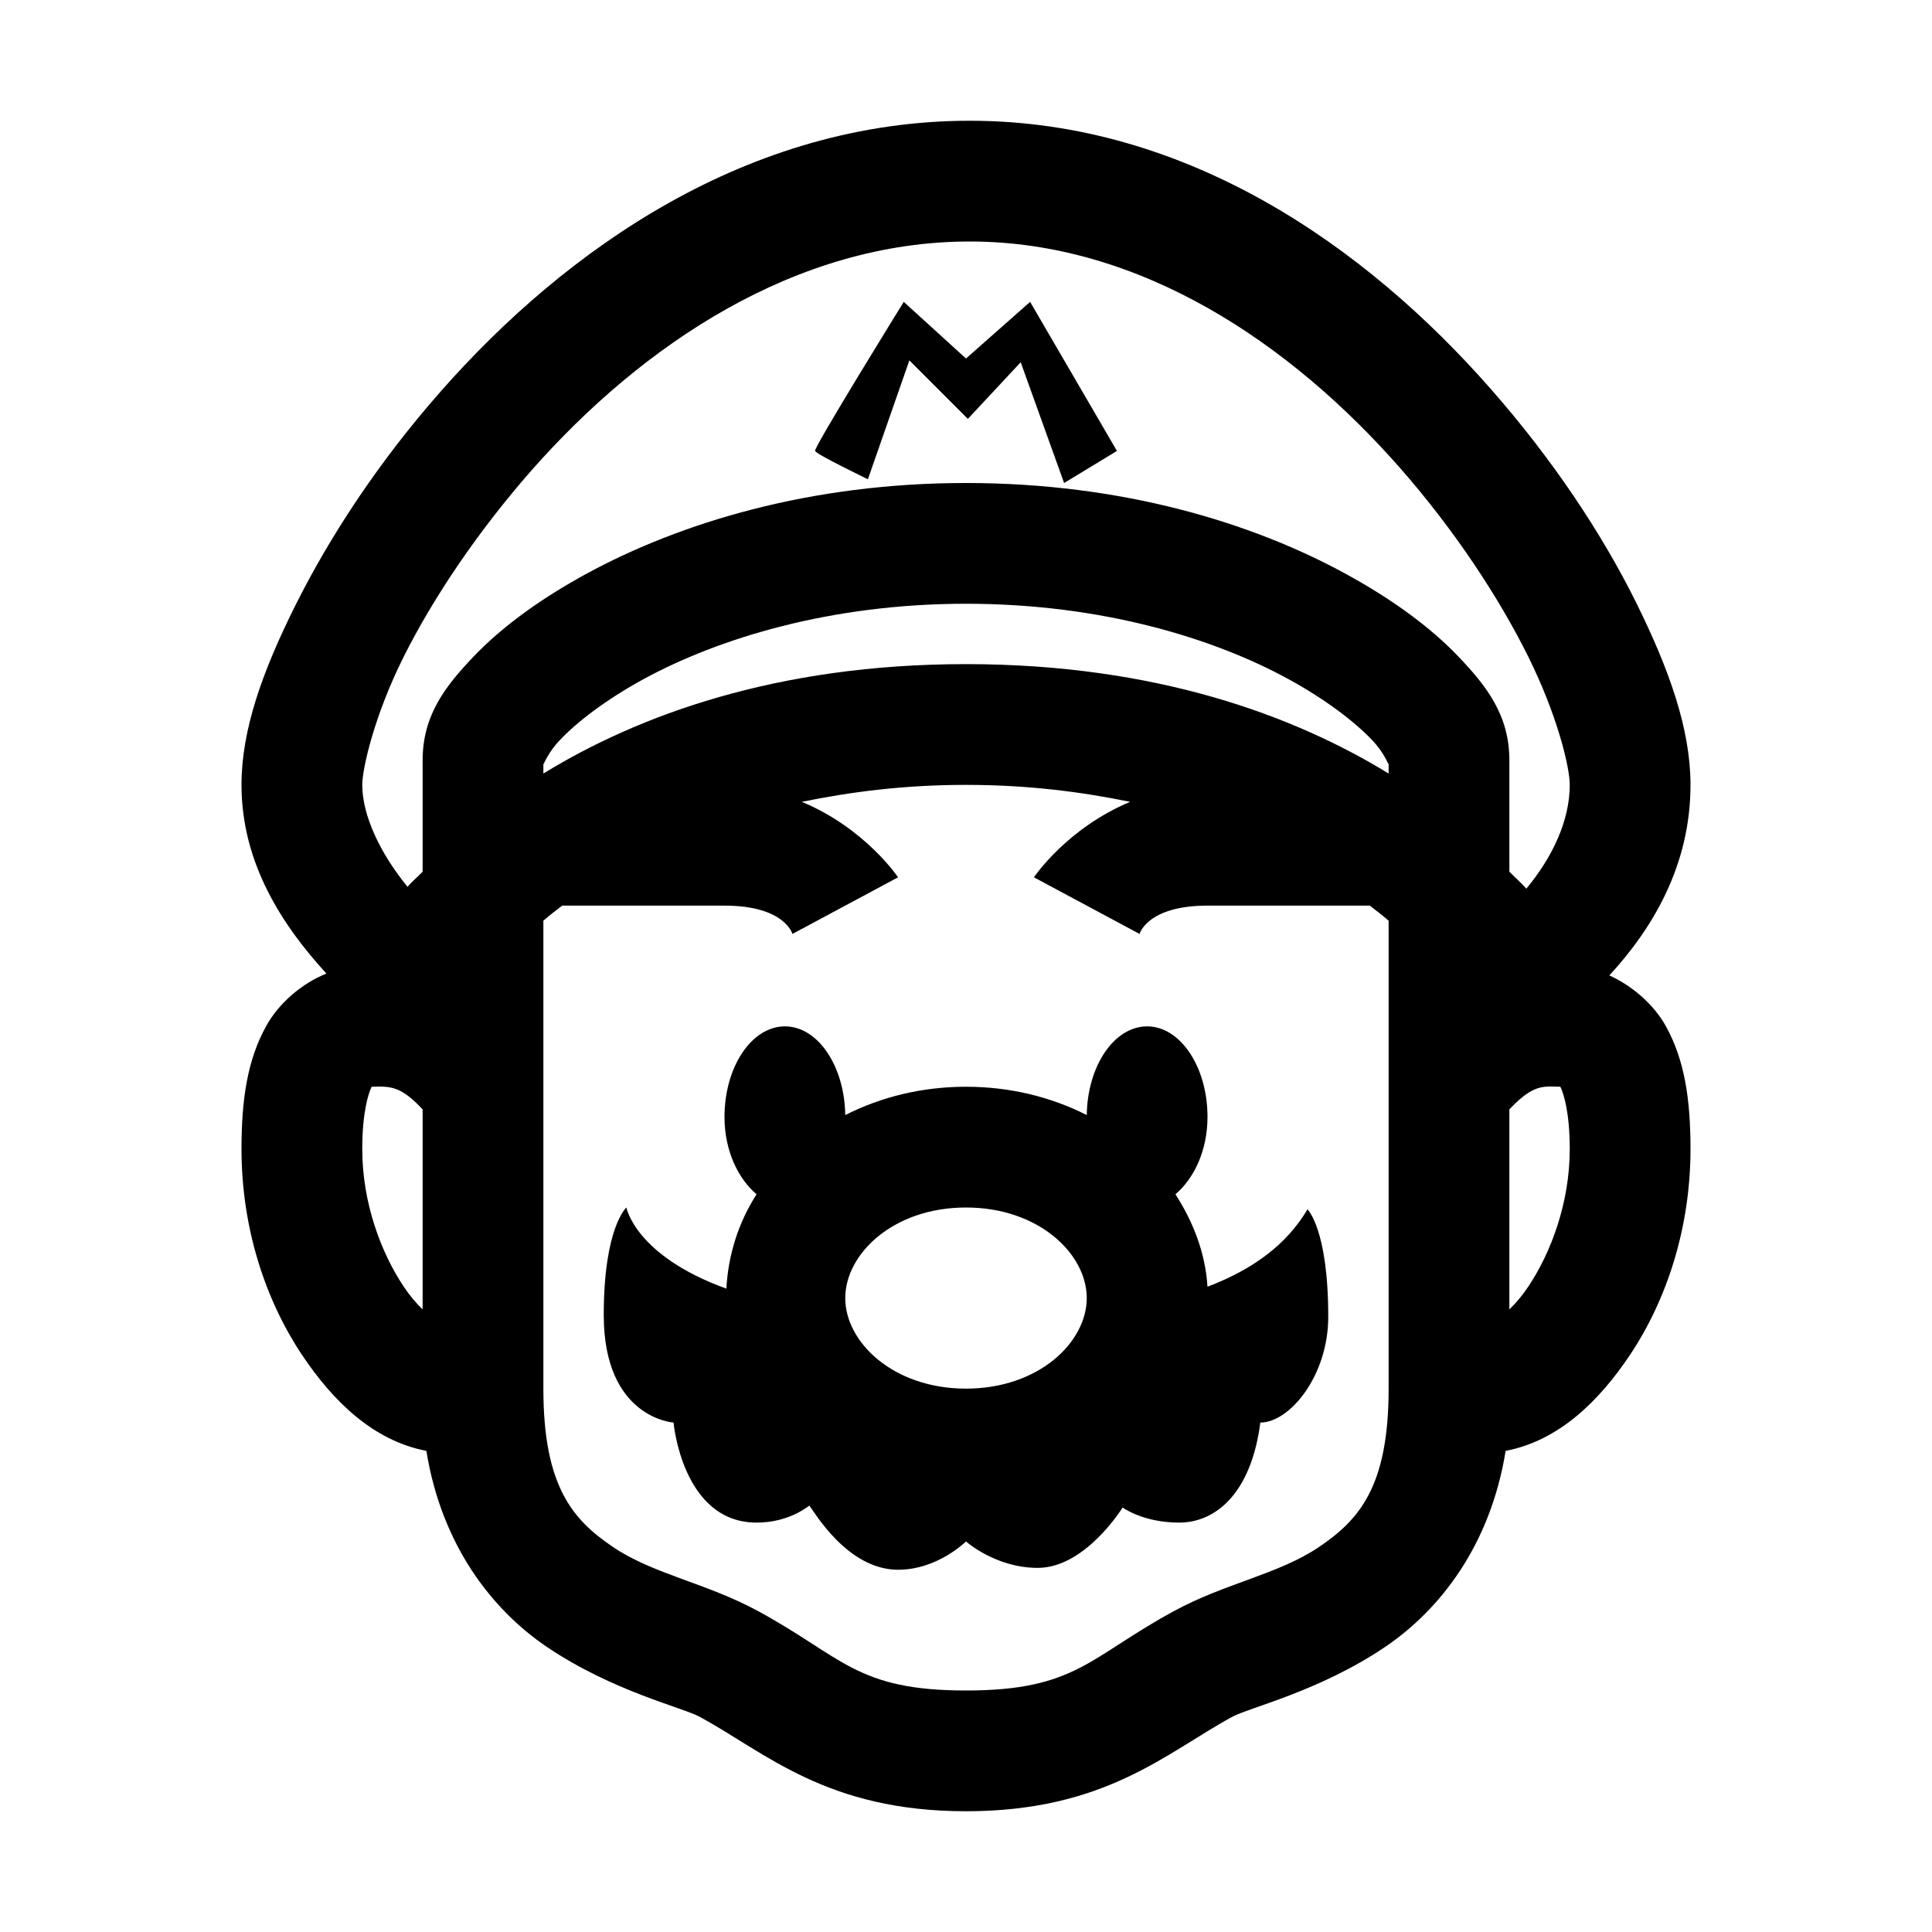 <?xml version="1.0" encoding="UTF-8"?>
<svg xmlns="http://www.w3.org/2000/svg" xmlns:xlink="http://www.w3.org/1999/xlink" viewBox="0 0 32 32" version="1.1">
<g>
<path d="M 16.062 2 C 12.395 2 9.379 4.125 7.312 6.469 C 6.277 7.641 5.473 8.871 4.906 10 C 4.34 11.129 4 12.094 4 13 C 4 14.309 4.688 15.34 5.406 16.125 C 4.992 16.293 4.613 16.621 4.406 17 C 4.098 17.559 4 18.207 4 19.031 C 4 20.344 4.398 21.535 5 22.438 C 5.516 23.211 6.184 23.863 7.062 24.031 C 7.316 25.605 8.16 26.672 9.062 27.281 C 10.152 28.016 11.309 28.281 11.594 28.438 C 12.684 29.031 13.691 30 16 30 C 18.309 30 19.316 29.031 20.406 28.438 C 20.691 28.281 21.848 28.016 22.938 27.281 C 23.84 26.672 24.684 25.605 24.938 24.031 C 25.816 23.863 26.484 23.211 27 22.438 C 27.602 21.535 28 20.344 28 19.031 C 28 18.207 27.902 17.559 27.594 17 C 27.395 16.641 27.043 16.332 26.656 16.156 C 27.367 15.383 28 14.34 28 13 C 28 12.086 27.656 11.102 27.094 9.969 C 26.531 8.836 25.715 7.605 24.688 6.438 C 22.637 4.102 19.676 2 16.062 2 Z M 16.062 4 C 18.891 4 21.379 5.691 23.188 7.75 C 24.094 8.781 24.832 9.906 25.312 10.875 C 25.793 11.844 26 12.703 26 13 C 26 13.598 25.707 14.207 25.281 14.719 C 25.207 14.633 25.09 14.531 25 14.438 L 25 12.594 C 25 11.844 24.621 11.363 24.156 10.875 C 23.691 10.387 23.055 9.922 22.281 9.5 C 20.734 8.656 18.586 8 16 8 C 13.414 8 11.266 8.66 9.719 9.5 C 8.945 9.922 8.309 10.387 7.844 10.875 C 7.379 11.363 7 11.844 7 12.594 L 7 14.438 C 6.922 14.52 6.816 14.609 6.75 14.688 C 6.301 14.141 6 13.508 6 13 C 6 12.73 6.203 11.84 6.688 10.875 C 7.172 9.91 7.902 8.816 8.812 7.781 C 10.637 5.715 13.172 4 16.062 4 Z M 14.969 5 C 14.969 5 13.477 7.41 13.5 7.469 C 13.523 7.527 14.375 7.938 14.375 7.938 L 15.062 5.969 L 16.031 6.938 L 16.906 6 L 17.625 8 L 18.5 7.469 L 17.062 5 L 16 5.938 Z M 16 10 C 18.246 10 20.102 10.57 21.344 11.25 C 21.965 11.59 22.438 11.957 22.719 12.25 C 22.93 12.469 22.988 12.656 23 12.656 L 23 12.812 C 21.434 11.852 19.145 11 16 11 C 12.855 11 10.566 11.852 9 12.812 L 9 12.656 C 9.012 12.656 9.07 12.469 9.281 12.25 C 9.559 11.957 10.035 11.59 10.656 11.25 C 11.898 10.574 13.754 10 16 10 Z M 16 13 C 17.031 13 17.918 13.117 18.719 13.281 C 17.668 13.719 17.125 14.531 17.125 14.531 L 18.875 15.469 C 18.875 15.469 19 15 20 15 L 22.688 15 C 22.805 15.09 22.898 15.16 23 15.25 L 23 23 C 23 24.629 22.508 25.176 21.844 25.625 C 21.18 26.074 20.289 26.223 19.438 26.688 C 18.039 27.449 17.816 28 16 28 C 14.184 28 13.961 27.449 12.562 26.688 C 11.711 26.223 10.82 26.074 10.156 25.625 C 9.492 25.176 9 24.629 9 23 L 9 15.25 C 9.102 15.16 9.195 15.09 9.312 15 L 12 15 C 13 15 13.125 15.469 13.125 15.469 L 14.875 14.531 C 14.875 14.531 14.332 13.719 13.281 13.281 C 14.082 13.117 14.969 13 16 13 Z M 13 17 C 12.449 17 12 17.672 12 18.5 C 12 19.062 12.227 19.523 12.531 19.781 C 12.238 20.238 12.062 20.77 12.031 21.344 C 10.52 20.797 10.375 20 10.375 20 C 10.375 20 10 20.332 10 21.781 C 10 23.492 11.156 23.562 11.156 23.562 C 11.156 23.562 11.301 25.219 12.531 25.219 C 13.062 25.219 13.367 24.961 13.406 24.938 C 13.477 25.023 14.031 26 14.875 26 C 15.531 26 16 25.531 16 25.531 C 16 25.531 16.488 25.969 17.188 25.969 C 17.98 25.969 18.594 24.969 18.594 24.969 C 18.594 24.969 18.93 25.219 19.531 25.219 C 20.133 25.219 20.723 24.738 20.875 23.562 C 21.363 23.562 22 22.785 22 21.812 C 22 20.355 21.656 20.031 21.656 20.031 C 21.309 20.617 20.75 21.027 20 21.312 C 19.965 20.746 19.758 20.23 19.469 19.781 C 19.773 19.523 20 19.062 20 18.5 C 20 17.672 19.551 17 19 17 C 18.453 17 18.012 17.656 18 18.469 C 17.398 18.164 16.719 18 16 18 C 15.281 18 14.602 18.164 14 18.469 C 13.988 17.656 13.547 17 13 17 Z M 6.156 18 C 6.48 17.988 6.645 17.996 7 18.375 L 7 21.688 C 6.895 21.586 6.793 21.469 6.688 21.312 C 6.309 20.746 6 19.918 6 19.031 C 6 18.426 6.102 18.105 6.156 18 Z M 25.594 18 C 25.668 17.992 25.746 17.996 25.844 18 C 25.898 18.105 26 18.426 26 19.031 C 26 19.918 25.691 20.746 25.312 21.312 C 25.207 21.469 25.105 21.586 25 21.688 L 25 18.375 C 25.25 18.109 25.418 18.016 25.594 18 Z M 16 20 C 17.207 20 18 20.77 18 21.5 C 18 22.23 17.207 23 16 23 C 14.793 23 14 22.23 14 21.5 C 14 20.77 14.793 20 16 20 Z "></path>
</g>
</svg>
